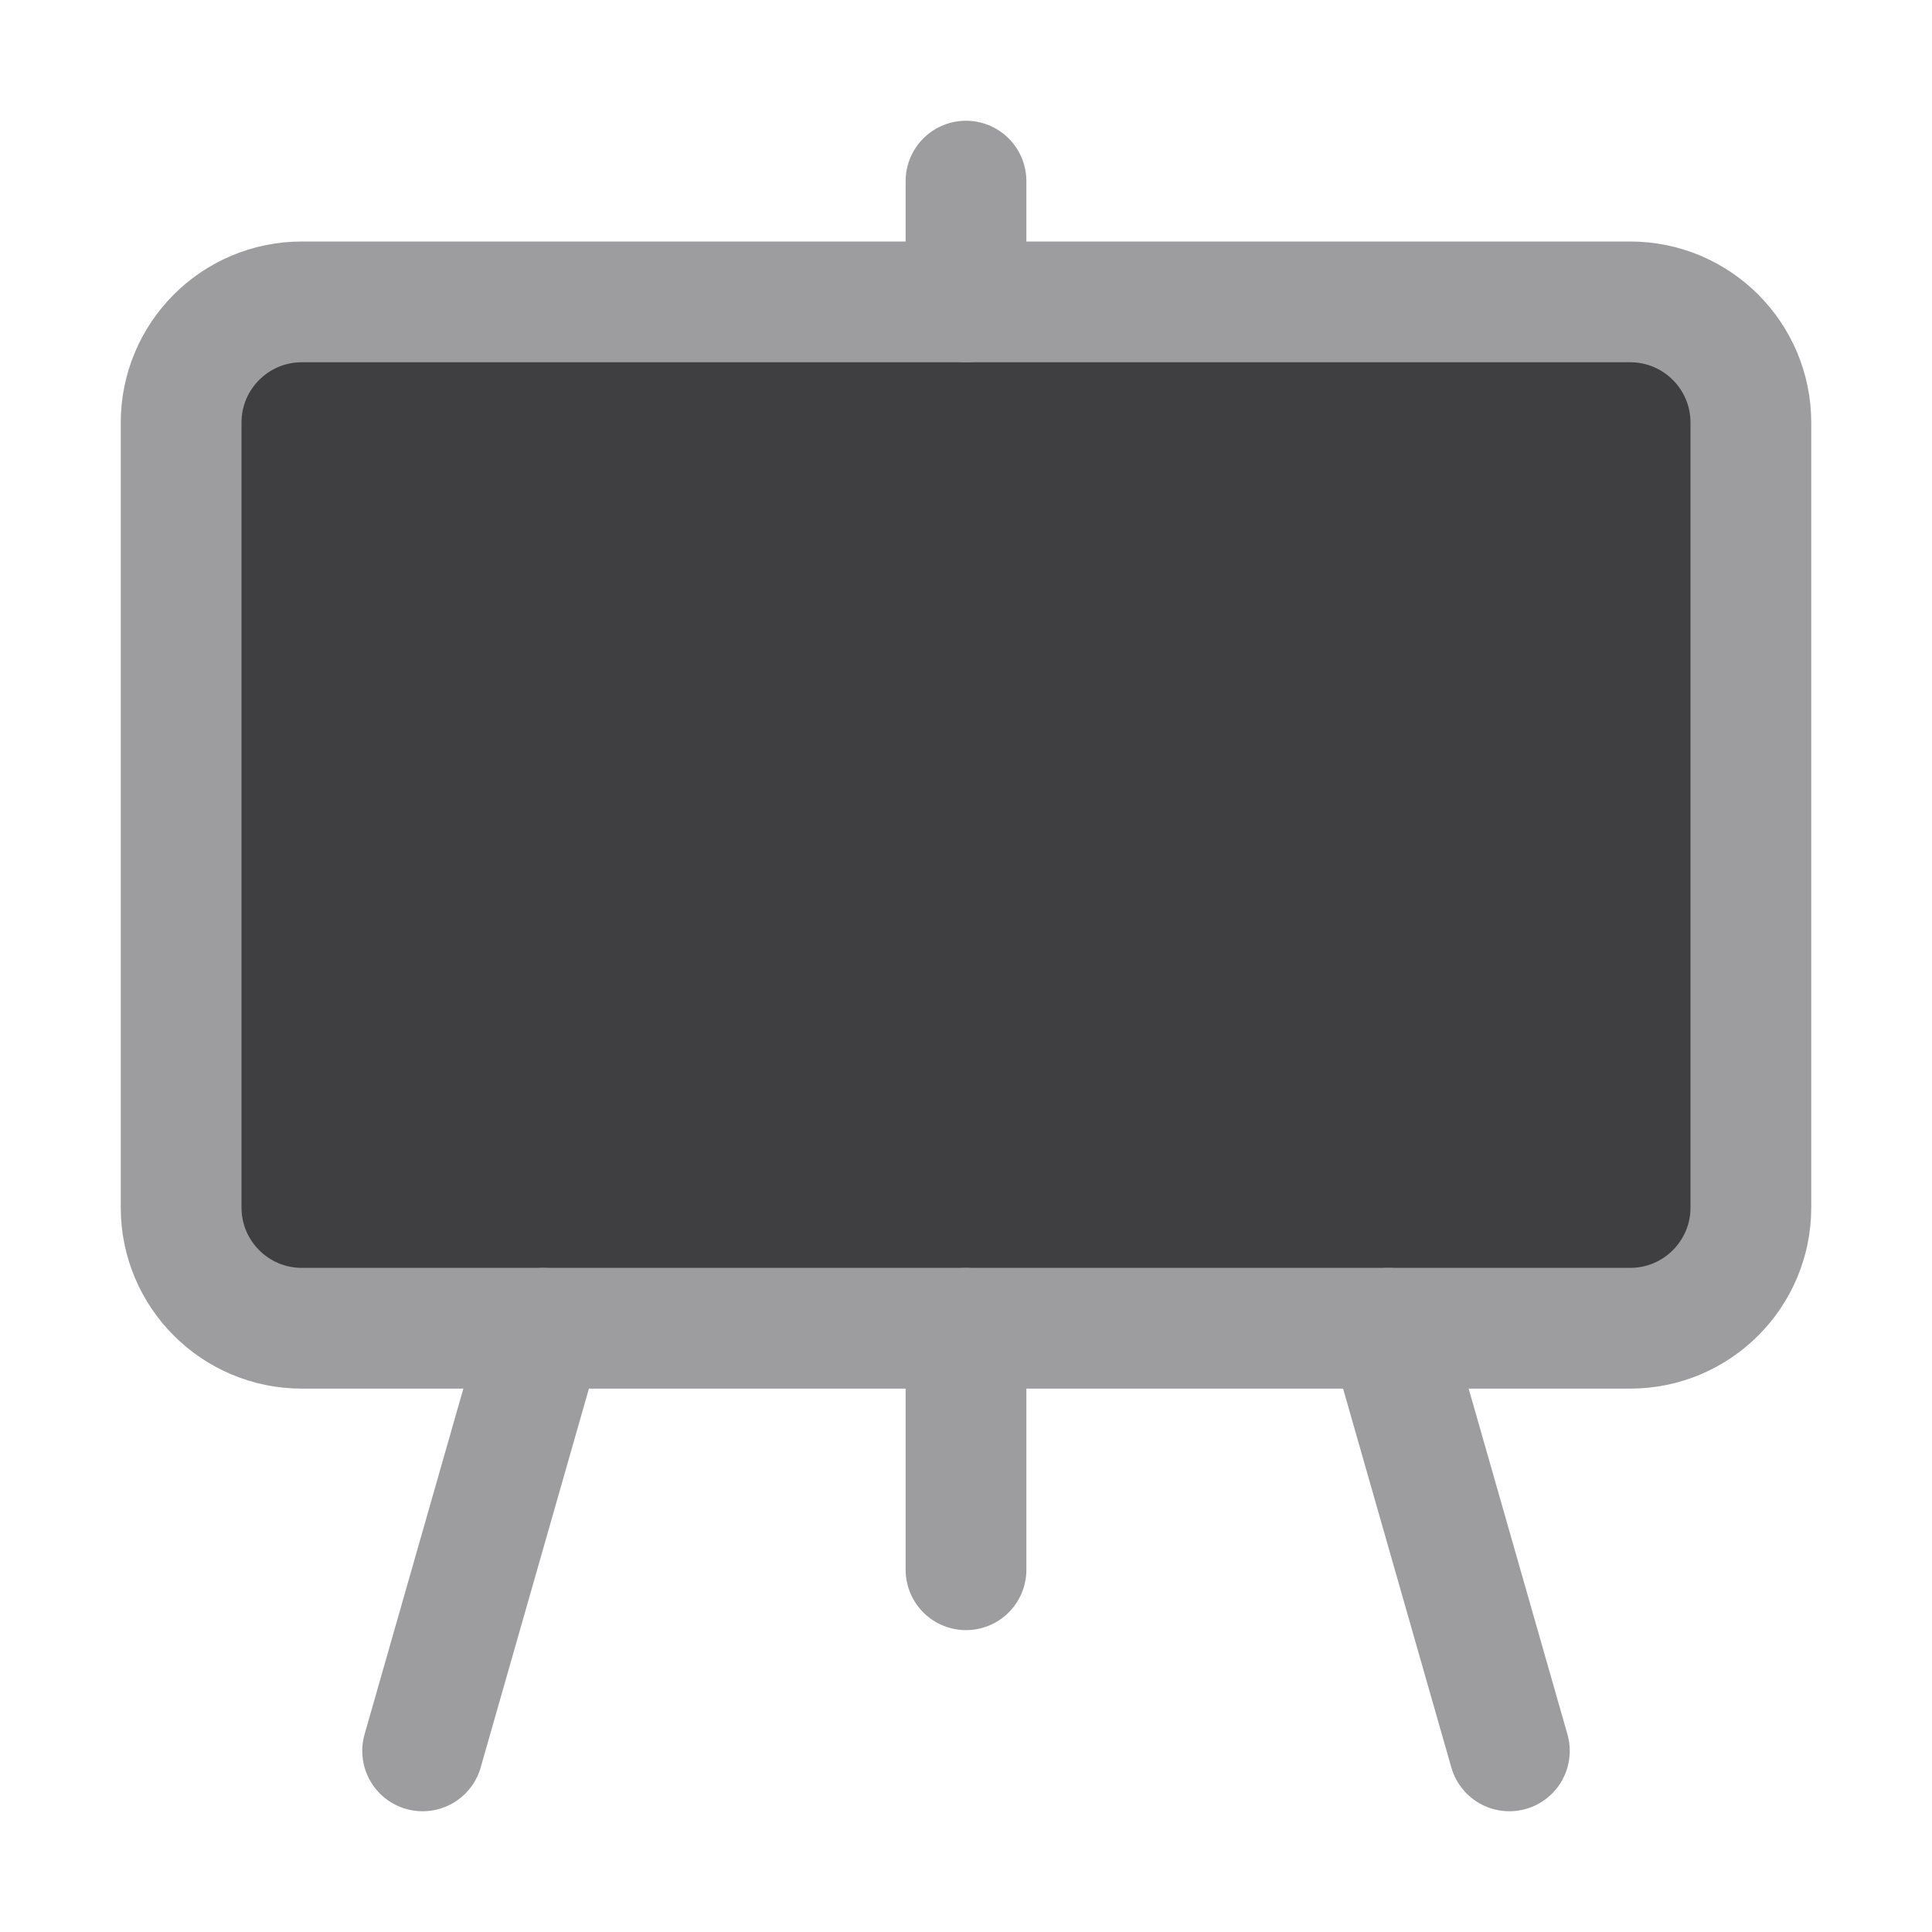 <svg width="36" height="36" viewBox="0 0 36 36" fill="none" xmlns="http://www.w3.org/2000/svg">
<path d="M30.375 5.625H5.625C4.382 5.625 3.375 6.632 3.375 7.875V22.5C3.375 23.743 4.382 24.75 5.625 24.75H30.375C31.618 24.75 32.625 23.743 32.625 22.5V7.875C32.625 6.632 31.618 5.625 30.375 5.625Z" fill="#3F3F42" stroke="#9D9D9F" stroke-width="2.25" stroke-linecap="round" stroke-linejoin="round"/>
<path d="M18 29.25V24.75V29.25ZM18 5.625V3.375V5.625ZM28.125 32.625L25.875 24.75L28.125 32.625ZM7.875 32.625L10.125 24.75L7.875 32.625Z" fill="#3F3F42"/>
<path d="M7.875 32.625L10.125 24.75M18 29.25V24.75V29.25ZM18 5.625V3.375V5.625ZM28.125 32.625L25.875 24.75L28.125 32.625Z" stroke="#9D9D9F" stroke-width="2.25" stroke-linecap="round" stroke-linejoin="round"/>
</svg>
